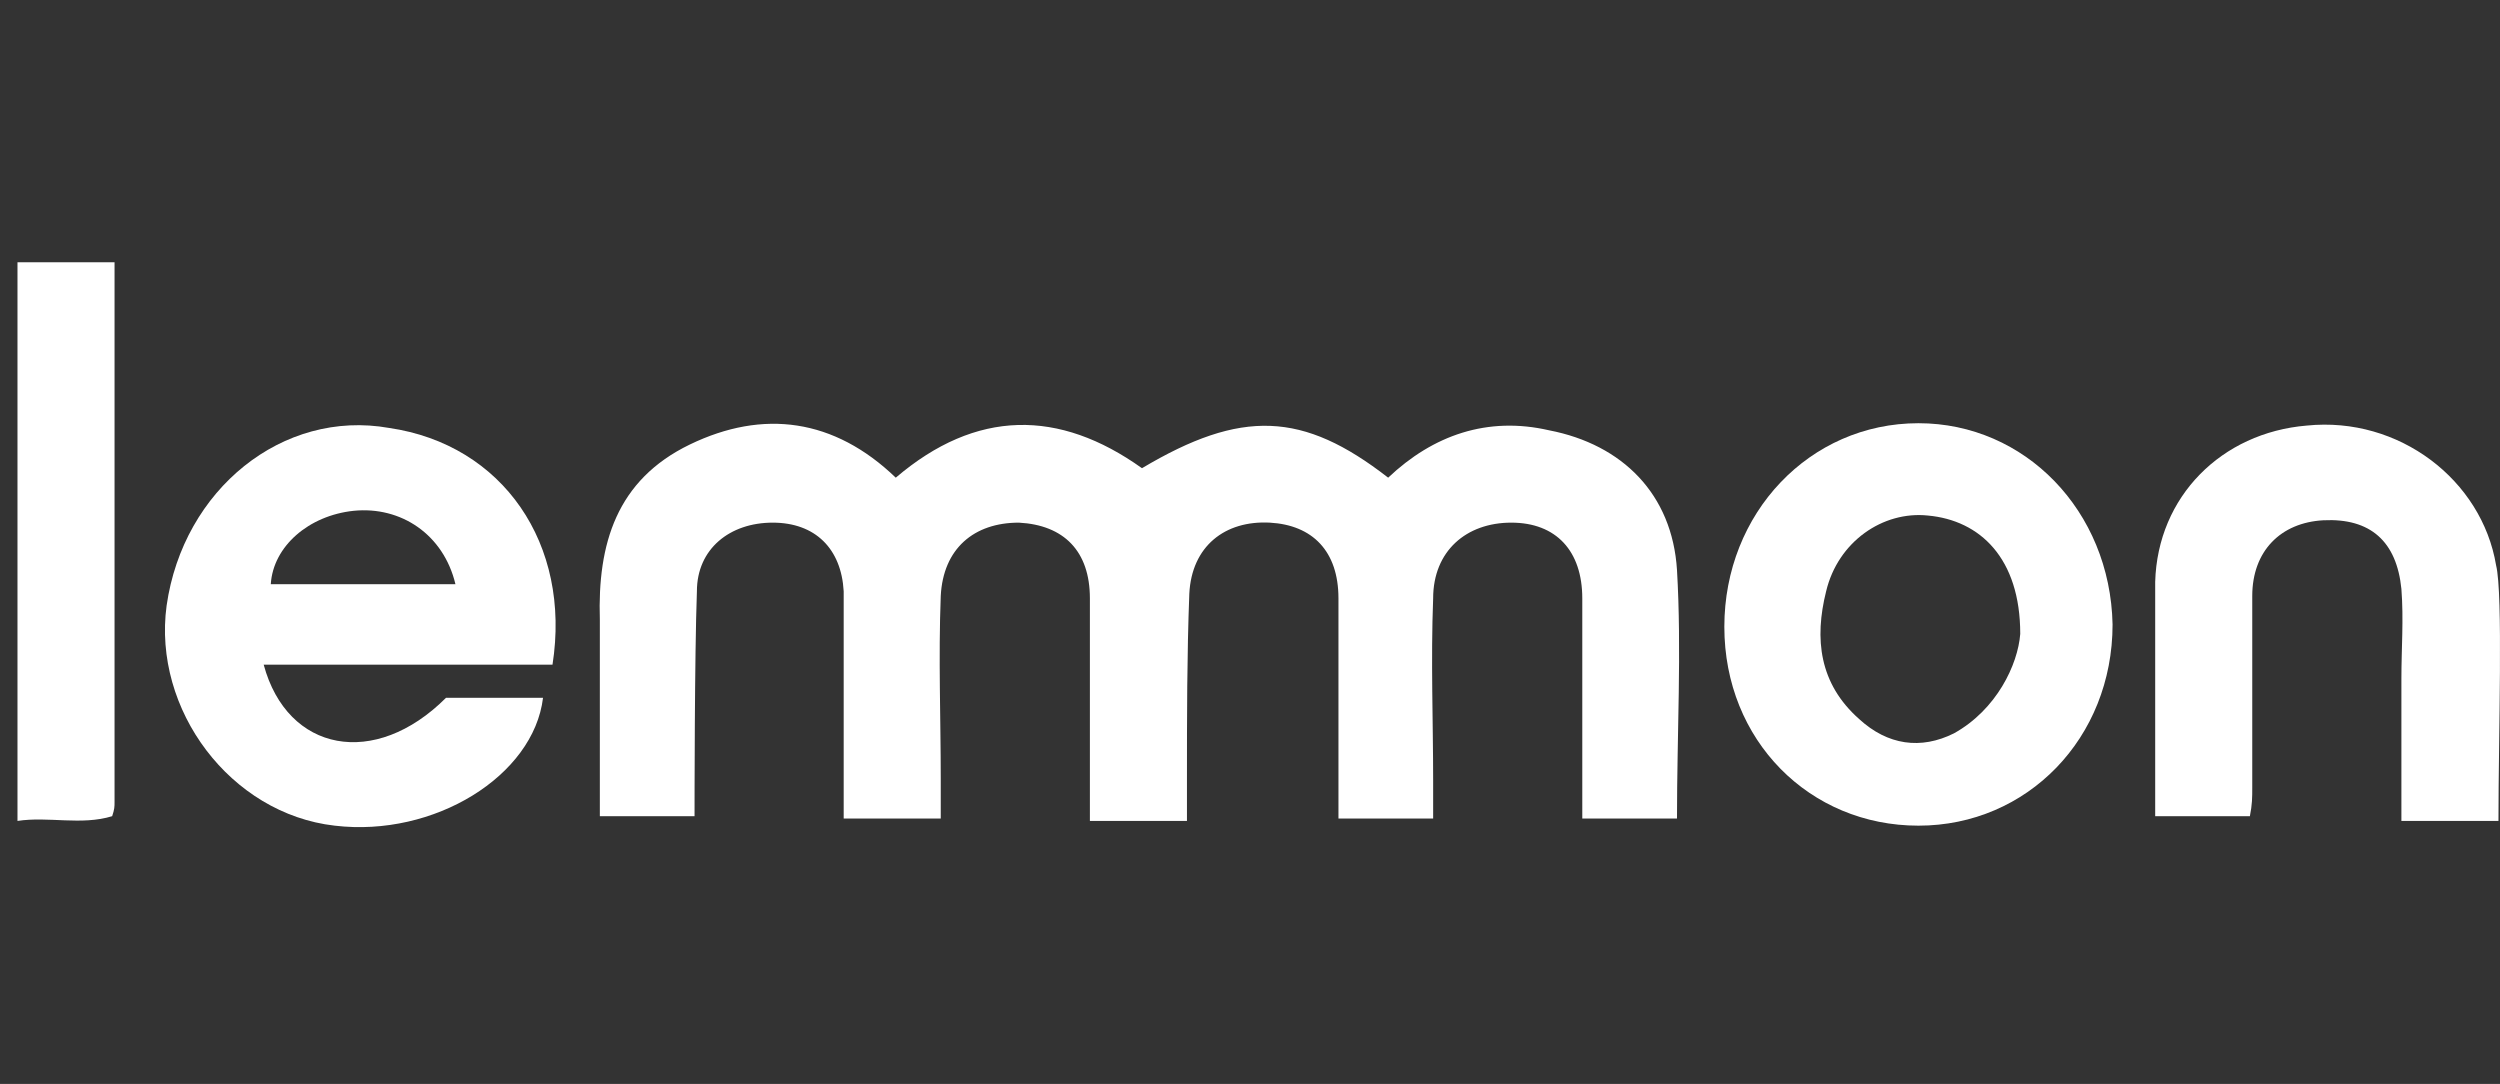 <svg width="143" height="62" viewBox="0 0 143 62" fill="none" xmlns="http://www.w3.org/2000/svg">
<rect x="0" y="0" width="143" height="62" fill="#333333" stroke="none"/>
<path d="M142.912 46.957C141.151 46.957 139.391 46.957 137.36 46.957C137.36 43.978 137.36 41.405 137.36 38.833C137.36 37.072 137.495 35.447 137.36 33.687C137.089 30.979 135.599 29.625 132.891 29.76C130.454 29.895 128.829 31.52 128.829 34.093C128.829 37.749 128.829 41.405 128.829 45.062C128.829 45.603 128.829 46.009 128.693 46.687C126.933 46.687 125.308 46.687 123.277 46.687C123.277 45.603 123.277 44.52 123.277 43.437C123.277 40.051 123.277 36.666 123.277 33.281C123.412 28.406 127.069 24.75 131.943 24.343C137.224 23.802 141.964 27.458 142.776 32.333C143.183 33.958 142.912 42.083 142.912 46.957Z" fill="white"/>
<path d="M6.552 15C6.552 25.291 6.552 35.583 6.552 45.874C6.552 46.145 6.552 46.28 6.416 46.686C4.656 47.228 2.76 46.686 1 46.957C1 36.26 1 25.698 1 15C2.896 15 4.656 15 6.552 15Z" fill="white"/>
<path d="M39.728 46.686C37.968 46.686 35.936 46.686 34.311 46.686C34.311 46.009 34.311 38.426 34.311 35.447C34.176 31.114 35.259 27.458 39.457 25.427C43.655 23.396 47.717 23.937 51.238 27.323C55.842 23.396 60.581 23.396 65.321 26.781C71.008 23.396 74.529 23.531 79.403 27.323C81.976 24.885 85.091 23.802 88.612 24.614C92.809 25.427 95.653 28.27 95.924 32.604C96.195 37.208 95.924 41.947 95.924 46.822C94.163 46.822 92.538 46.822 90.507 46.822C90.507 45.197 90.507 43.572 90.507 42.082C90.507 39.51 90.507 36.801 90.507 34.228C90.507 31.52 89.018 29.895 86.445 29.895C83.872 29.895 81.976 31.52 81.976 34.228C81.841 37.749 81.976 41.27 81.976 44.655C81.976 45.332 81.976 46.009 81.976 46.822C80.081 46.822 78.456 46.822 76.56 46.822C76.56 43.978 76.56 41.135 76.56 38.291C76.56 36.937 76.56 35.583 76.56 34.228C76.56 31.52 75.07 30.031 72.633 29.895C70.06 29.76 68.164 31.25 68.029 33.958C67.894 37.478 67.894 40.999 67.894 44.655C67.894 45.332 67.894 46.145 67.894 46.957C65.998 46.957 64.373 46.957 62.342 46.957C62.342 44.52 62.342 42.218 62.342 39.916C62.342 38.02 62.342 36.124 62.342 34.228C62.342 31.52 60.852 30.031 58.279 29.895C55.706 29.895 53.946 31.385 53.811 34.093C53.675 37.614 53.811 41.135 53.811 44.52C53.811 45.197 53.811 46.009 53.811 46.822C51.915 46.822 50.155 46.822 48.259 46.822C48.259 43.843 48.259 40.864 48.259 37.885C48.259 36.531 48.259 35.176 48.259 33.822C48.123 31.385 46.634 29.895 44.197 29.895C41.759 29.895 39.863 31.385 39.863 33.822C39.728 37.478 39.728 46.145 39.728 46.686Z" fill="white"/>
<path d="M15.083 38.02C16.437 43.03 21.447 43.978 25.51 39.916C26.864 39.916 30.655 39.916 31.061 39.916C30.52 44.384 24.832 47.905 19.145 47.228C13.187 46.551 8.719 40.593 9.531 34.635C10.479 28 16.166 23.396 22.26 24.479C28.759 25.427 32.686 31.114 31.603 38.02C28.895 38.02 26.187 38.02 23.478 38.02C20.635 38.02 17.927 38.02 15.083 38.02ZM26.051 33.416C25.374 30.572 22.937 28.948 20.229 29.218C17.656 29.489 15.624 31.25 15.489 33.416C18.874 33.416 22.395 33.416 26.051 33.416Z" fill="white"/>
<path d="M109.736 47.228C103.507 47.228 98.632 42.353 98.632 35.853C98.632 29.354 103.507 24.208 109.736 24.208C115.829 24.208 120.704 29.218 120.839 35.718C120.839 42.218 115.965 47.228 109.736 47.228ZM115.558 36.26C115.558 31.927 113.256 29.76 110.277 29.489C107.704 29.218 105.132 30.979 104.455 33.822C103.777 36.531 104.048 39.103 106.35 41.135C107.975 42.624 109.871 42.895 111.767 41.947C114.204 40.593 115.423 38.02 115.558 36.26Z" fill="white"/>
</svg>
